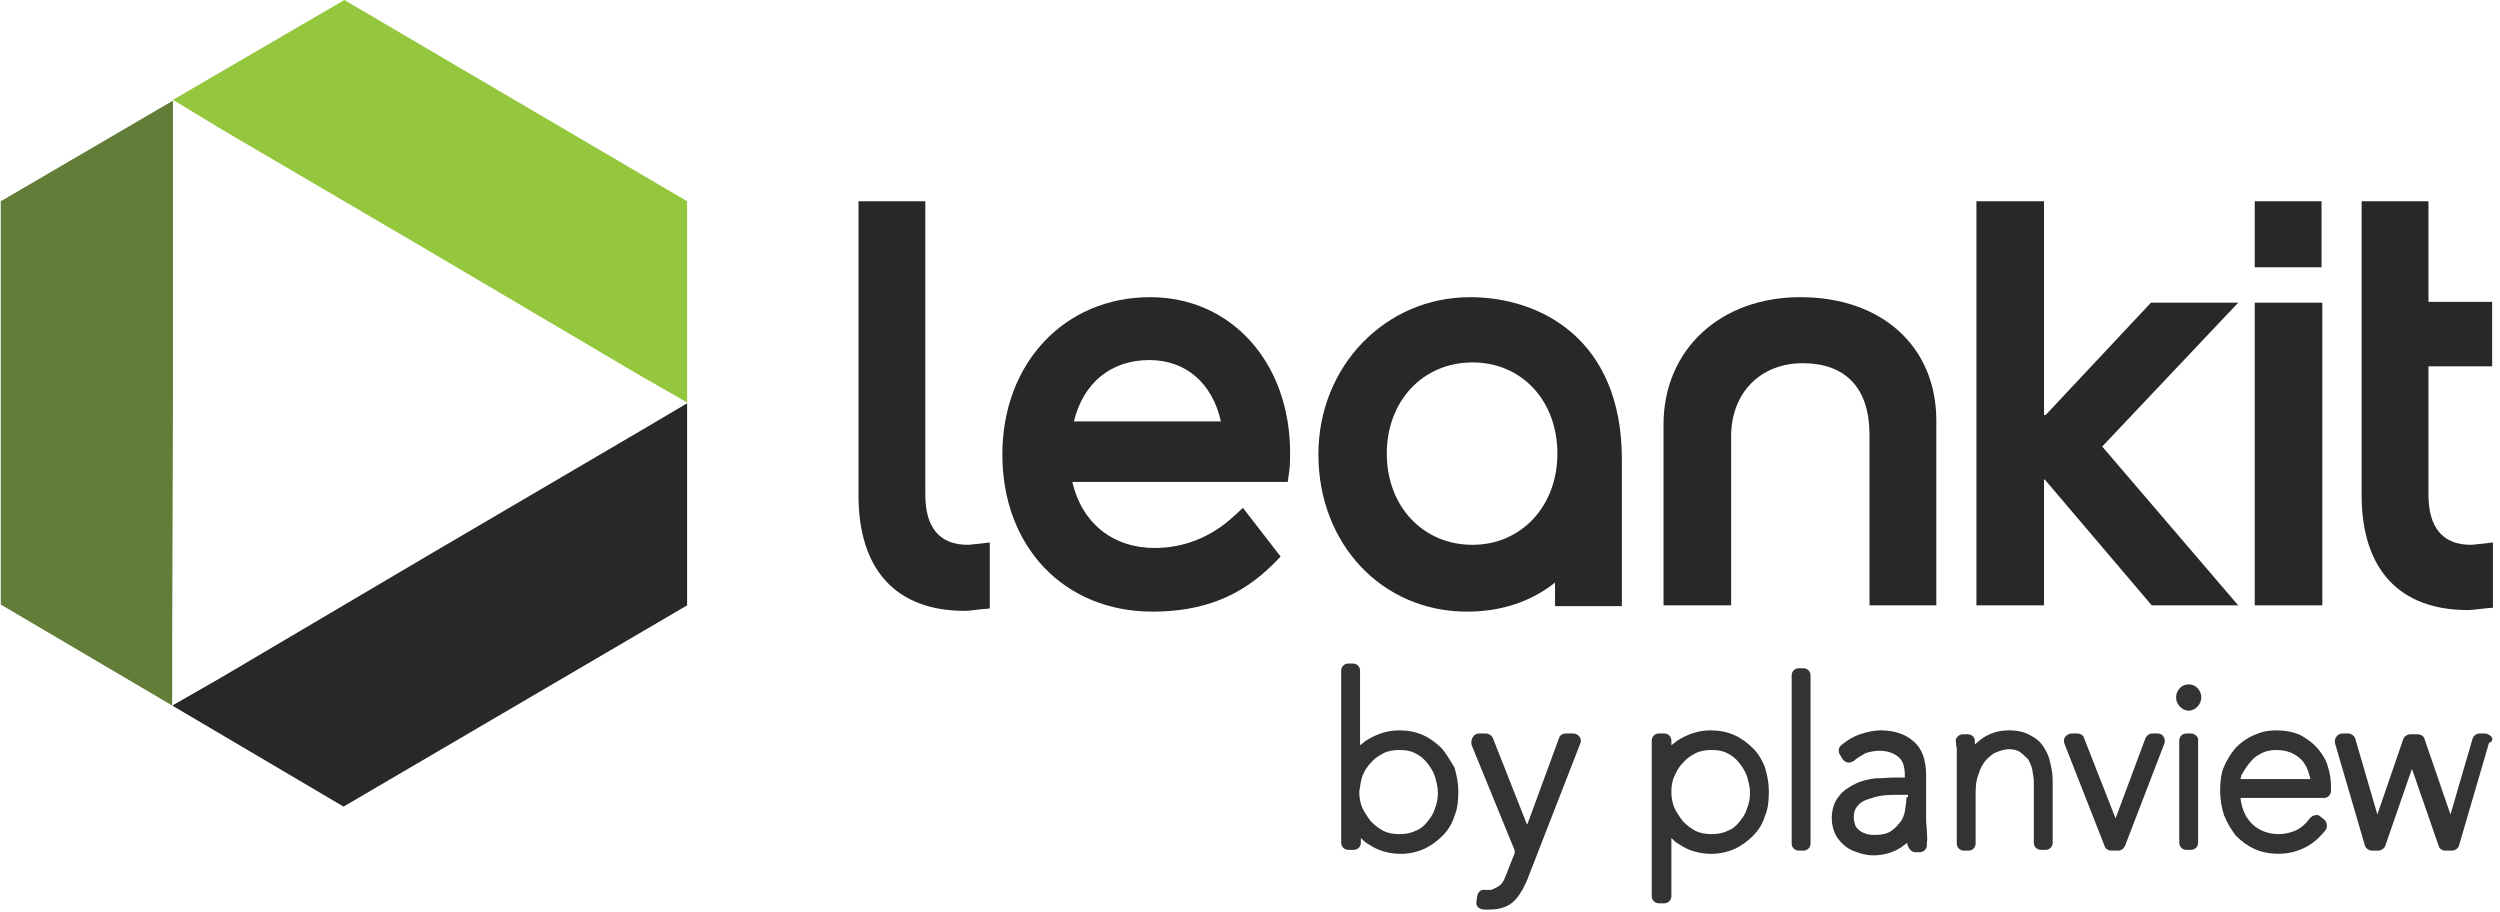 <?xml version="1.0" encoding="UTF-8"?>
<svg viewBox="0 0 318 116" preserveAspectRatio="xMinYMin" version="1.1" xmlns="http://www.w3.org/2000/svg" xmlns:xlink="http://www.w3.org/1999/xlink">
    <!-- Generator: Sketch 43.1 (39012) - http://www.bohemiancoding.com/sketch -->
    <title>logo-leankit-by-planview-dark</title>
    <desc>Created with Sketch.</desc>
    <defs></defs>
    <g stroke="none" stroke-width="1" fill="none" fill-rule="evenodd">
        <g fill-rule="nonzero">
            <g transform="translate(170, 84)" fill="#333333">
                <path d="M53,11.2 C52.3,10.5 51.5,9.9 50.6,9.5 C49.7,9.1 48.7,8.9 47.6,8.9 C46.2,8.9 44.9,9.3 43.7,10 C43.3,10.2 43,10.5 42.6,10.8 L42.6,10.2 C42.6,9.7 42.2,9.3 41.7,9.3 L41,9.3 C40.5,9.3 40.1,9.7 40.1,10.2 L40.1,30 C40.1,30.5 40.5,30.9 41,30.9 L41.7,30.9 C42.2,30.9 42.6,30.5 42.6,30 L42.6,22.6 C42.9,22.9 43.2,23.2 43.6,23.4 C44.2,23.8 44.8,24.1 45.5,24.3 C47.2,24.8 49,24.7 50.6,24 C51.5,23.6 52.3,23 53,22.3 C53.7,21.6 54.2,20.8 54.5,19.8 C54.9,18.9 55,17.8 55,16.7 C55,15.6 54.8,14.6 54.5,13.6 C54.2,12.8 53.7,11.9 53,11.2 Z M43,14.7 C43.3,14 43.6,13.5 44.1,13 C44.5,12.5 45.1,12.1 45.7,11.8 C46.3,11.5 47,11.4 47.7,11.4 C48.5,11.4 49.1,11.5 49.7,11.8 C50.3,12.1 50.8,12.5 51.2,13 C51.6,13.5 52,14.1 52.2,14.7 C52.4,15.4 52.6,16.1 52.6,16.8 C52.6,17.5 52.5,18.2 52.2,18.9 C52,19.6 51.6,20.1 51.2,20.6 C50.8,21.1 50.3,21.5 49.7,21.7 C49.1,22 48.4,22.1 47.7,22.1 C47,22.1 46.3,22 45.7,21.7 C45.1,21.4 44.6,21 44.1,20.5 C43.7,20 43.3,19.4 43,18.8 C42.7,18.1 42.6,17.4 42.6,16.7 C42.6,16 42.7,15.3 43,14.7 Z"></path>
                <path d="M59.4,1 L58.8,1 C58.3,1 57.9,1.4 57.9,1.9 L57.9,23.3 C57.9,23.8 58.3,24.2 58.8,24.2 L59.4,24.2 C59.9,24.2 60.3,23.8 60.3,23.3 L60.3,1.9 C60.3,1.4 59.9,1 59.4,1 Z"></path>
                <path d="M75.1,21.8 C75.1,21.3 75,20.8 75,20.3 L75,14.6 C75,12.7 74.5,11.2 73.4,10.3 C72.4,9.4 71,8.9 69.2,8.9 C68.4,8.9 67.5,9.1 66.6,9.4 C65.7,9.7 64.9,10.2 64.2,10.8 C63.8,11.1 63.8,11.7 64.1,12.1 L64.4,12.6 C64.6,12.8 64.8,13 65.1,13 C65.4,13 65.6,12.9 65.8,12.8 C66.2,12.4 66.8,12.1 67.3,11.8 C67.9,11.6 68.5,11.5 69.1,11.5 C70.1,11.5 70.9,11.8 71.5,12.3 C72.1,12.8 72.3,13.6 72.3,14.8 L72.3,14.9 L71,14.9 C70.3,14.9 69.5,15 68.6,15 C67.7,15.1 66.8,15.3 66,15.7 C65.2,16.1 64.4,16.6 63.9,17.3 C63.3,18 63,19 63,20.1 C63,20.9 63.2,21.6 63.5,22.2 C63.8,22.8 64.3,23.3 64.8,23.7 C65.3,24.1 65.9,24.3 66.5,24.5 C67.1,24.7 67.7,24.8 68.3,24.8 C69.5,24.8 70.7,24.5 71.8,23.8 C72.1,23.6 72.3,23.4 72.6,23.2 C72.6,23.4 72.6,23.5 72.7,23.6 C72.8,24 73.2,24.4 73.6,24.4 L74.2,24.4 L74.2,24.4 C74.7,24.4 75.1,24 75.1,23.5 L75.1,23.2 C75.2,22.7 75.1,22.3 75.1,21.8 Z M72.5,17.4 C72.5,18 72.4,18.6 72.3,19.2 C72.2,19.7 72,20.3 71.6,20.7 C71.3,21.1 70.9,21.5 70.4,21.8 C69.9,22.1 69.2,22.2 68.5,22.2 C68.2,22.2 67.8,22.2 67.5,22.1 C67.2,22 66.9,21.9 66.6,21.7 C66.4,21.5 66.1,21.3 66,21 C65.9,20.7 65.8,20.4 65.8,20 C65.8,19.4 65.9,19 66.2,18.6 C66.5,18.2 66.9,17.9 67.5,17.7 C68.1,17.5 68.7,17.3 69.4,17.2 C70.2,17.1 70.9,17.1 71.6,17.1 L72.7,17.1 L72.7,17.4 L72.5,17.4 Z"></path>
                <path d="M90,11.1 C89.6,10.4 89,9.9 88.2,9.5 C87.5,9.1 86.6,8.9 85.5,8.9 C84.8,8.9 84.2,9 83.6,9.2 C83,9.4 82.4,9.7 81.9,10.1 C81.7,10.3 81.4,10.5 81.2,10.7 L81.2,10.2 C81.2,9.7 80.7,9.4 80.3,9.4 L79.7,9.4 C79.4,9.4 79.2,9.5 79,9.7 C78.8,9.9 78.7,10.2 78.8,10.4 C78.8,10.6 78.8,10.8 78.9,11.1 L78.9,12 L78.9,12.9 L78.9,13.6 L78.9,23.3 C78.9,23.8 79.3,24.2 79.8,24.2 L80.4,24.2 C80.9,24.2 81.3,23.8 81.3,23.3 L81.3,16.8 C81.3,15.9 81.4,15.1 81.7,14.4 C81.9,13.7 82.2,13.2 82.6,12.7 C83,12.3 83.4,11.9 83.9,11.7 C84.4,11.5 85,11.3 85.5,11.3 C86.1,11.3 86.6,11.4 87,11.7 C87.4,12 87.7,12.3 88,12.6 C88.2,13 88.4,13.4 88.5,13.9 C88.6,14.4 88.7,15 88.7,15.4 L88.7,23.2 C88.7,23.7 89.1,24.1 89.6,24.1 L90.2,24.1 C90.7,24.1 91.1,23.7 91.1,23.2 L91.1,15.3 C91.1,14.6 91,13.8 90.8,13.1 C90.7,12.4 90.4,11.7 90,11.1 Z"></path>
                <path d="M104.5,9.3 L103.8,9.3 C103.4,9.3 103.1,9.5 102.9,9.9 L99.1,20.1 L95.1,9.9 C95,9.5 94.6,9.3 94.2,9.3 L93.5,9.3 C93.2,9.3 92.9,9.5 92.7,9.7 C92.5,10 92.5,10.3 92.6,10.6 L97.7,23.6 C97.8,24 98.2,24.2 98.6,24.2 L99.4,24.2 C99.8,24.2 100.1,24 100.3,23.6 L105.3,10.6 C105.4,10.3 105.4,10 105.2,9.7 C105.1,9.5 104.8,9.3 104.5,9.3 Z"></path>
                <path d="M108.7,9.3 L108.1,9.3 C107.6,9.3 107.2,9.7 107.2,10.2 L107.2,23.2 C107.2,23.7 107.6,24.1 108.1,24.1 L108.7,24.1 C109.2,24.1 109.6,23.7 109.6,23.2 L109.6,10.2 C109.7,9.8 109.2,9.3 108.7,9.3 Z"></path>
                <path d="M107.3,3.5 C107,3.8 106.8,4.2 106.8,4.7 C106.8,5.3 107.1,5.7 107.3,5.9 C107.6,6.2 108,6.4 108.4,6.4 C108.7,6.4 109.1,6.3 109.5,5.9 C109.8,5.6 110,5.2 110,4.7 C110,4.2 109.8,3.8 109.5,3.5 C108.9,2.9 107.9,2.9 107.3,3.5 Z"></path>
                <path d="M124.8,11.2 C124.2,10.5 123.5,10 122.6,9.5 C121.7,9.1 120.7,8.9 119.5,8.9 C118.5,8.9 117.6,9.1 116.7,9.5 C115.8,9.9 115.1,10.4 114.4,11.1 C113.8,11.8 113.3,12.6 112.9,13.5 C112.5,14.4 112.4,15.5 112.4,16.6 C112.4,17.7 112.6,18.8 112.9,19.7 C113.3,20.7 113.8,21.5 114.4,22.3 C115.1,23 115.9,23.6 116.8,24 C117.7,24.4 118.7,24.6 119.8,24.6 C121.1,24.6 122.2,24.3 123.2,23.8 C124.2,23.3 125,22.6 125.8,21.6 C126.1,21.2 126,20.6 125.7,20.3 L125.2,19.9 C125,19.7 124.7,19.6 124.5,19.7 C124.2,19.7 124,19.9 123.8,20.1 C123.3,20.8 122.7,21.3 122.1,21.6 C121.4,21.9 120.7,22.1 119.8,22.1 C119,22.1 118.2,21.9 117.6,21.6 C117,21.3 116.5,20.9 116.1,20.4 C115.7,19.9 115.4,19.3 115.2,18.6 C115.1,18.2 115,17.8 115,17.5 L125.6,17.5 C126.1,17.5 126.5,17.1 126.5,16.6 L126.5,16.1 C126.5,15.2 126.4,14.4 126.1,13.5 C125.9,12.7 125.4,11.9 124.8,11.2 Z M116.1,13.1 C116.5,12.6 116.9,12.2 117.5,11.9 C118,11.6 118.7,11.4 119.5,11.4 C120.2,11.4 120.8,11.5 121.3,11.7 C121.8,11.9 122.3,12.2 122.7,12.6 C123.1,13 123.4,13.5 123.6,14.1 C123.7,14.4 123.8,14.8 123.9,15.1 L115,15.1 C115,14.9 115.1,14.8 115.1,14.6 C115.4,14.1 115.7,13.6 116.1,13.1 Z"></path>
                <path d="M146.9,9.7 C146.7,9.5 146.4,9.3 146.1,9.3 L145.4,9.3 C145,9.3 144.6,9.6 144.5,10 L141.7,19.6 L138.4,10 C138.3,9.6 137.9,9.4 137.5,9.4 L136.6,9.4 C136.2,9.4 135.8,9.7 135.7,10 L132.4,19.6 L129.6,10 C129.5,9.6 129.1,9.3 128.7,9.3 L128,9.3 C127.7,9.3 127.4,9.4 127.2,9.7 C127,9.9 127,10.2 127,10.5 L130.8,23.5 C130.9,23.9 131.3,24.2 131.7,24.2 L132.5,24.2 C132.9,24.2 133.3,23.9 133.4,23.6 L136.8,13.8 L140.2,23.6 C140.3,24 140.7,24.2 141.1,24.2 L141.9,24.2 C142.3,24.2 142.7,23.9 142.8,23.5 L146.6,10.5 C147.1,10.3 147.1,10 146.9,9.7 Z"></path>
                <path d="M13.4,11.2 C12.7,10.5 11.9,9.9 11,9.5 C10.1,9.1 9.1,8.9 8,8.9 C6.6,8.9 5.3,9.3 4.1,10 C3.7,10.2 3.4,10.5 3,10.8 L3,1.3 C3,0.8 2.6,0.4 2.1,0.4 L1.5,0.4 C1,0.4 0.6,0.8 0.6,1.3 L0.6,23.2 C0.6,23.7 1,24.1 1.5,24.1 L2.2,24.1 C2.7,24.1 3.1,23.7 3.1,23.2 L3.1,22.6 C3.4,22.9 3.7,23.2 4.1,23.4 C4.7,23.8 5.3,24.1 6,24.3 C7.7,24.8 9.5,24.7 11.1,24 C12,23.6 12.8,23 13.5,22.3 C14.2,21.6 14.7,20.8 15,19.8 C15.4,18.9 15.5,17.8 15.5,16.7 C15.5,15.6 15.3,14.6 15,13.6 C14.5,12.8 14,11.9 13.4,11.2 Z M3.3,14.7 C3.6,14 3.9,13.5 4.4,13 C4.8,12.5 5.4,12.1 6,11.8 C6.6,11.5 7.3,11.4 8,11.4 C8.8,11.4 9.4,11.5 10,11.8 C10.6,12.1 11.1,12.5 11.5,13 C11.9,13.5 12.3,14.1 12.5,14.7 C12.7,15.4 12.9,16.1 12.9,16.8 C12.9,17.5 12.8,18.2 12.5,18.9 C12.3,19.6 11.9,20.1 11.5,20.6 C11.1,21.1 10.6,21.5 10,21.7 C9.4,22 8.7,22.1 8,22.1 C7.3,22.1 6.6,22 6,21.7 C5.4,21.4 4.9,21 4.4,20.5 C4,20 3.6,19.4 3.3,18.8 C3,18.1 2.9,17.4 2.9,16.7 C3,16 3.1,15.3 3.3,14.7 Z"></path>
                <path d="M18.1,9.3 L19,9.3 C19.4,9.3 19.8,9.6 19.9,9.9 L24.2,20.8 L24.3,20.8 L28.3,9.9 C28.4,9.5 28.8,9.3 29.2,9.3 L30.1,9.3 C30.8,9.3 31.3,10 31,10.6 L24.5,27.3 C24.3,27.9 24,28.5 23.7,29.1 C23.4,29.6 23.1,30.1 22.7,30.5 C22.3,30.9 21.9,31.2 21.3,31.4 C20.8,31.6 20.1,31.7 19.4,31.7 L18.9,31.7 C18.3,31.7 17.7,31.4 17.8,30.7 L17.9,30 C18,29.4 18.4,29.1 19,29.2 L19.4,29.2 C19.6,29.2 19.8,29.2 20.1,29 C20.4,28.9 20.7,28.7 20.9,28.5 C21.1,28.3 21.3,28 21.4,27.7 C21.5,27.4 21.7,27.1 21.8,26.7 L22.6,24.7 C22.7,24.5 22.7,24.2 22.6,24 L17.2,10.8 C17,10 17.5,9.3 18.1,9.3 Z"></path>
            </g>
            <polygon fill="#617D38" points="21.9 89.8 21.9 82.5 21.9 82.5 22 50.9 22 20 22 12.8 0.1 25.6 0.1 76.9 22 89.8 22 89.7"></polygon>
            <polygon fill="#262926" points="87.4 77 87.4 51.3 81.3 54.9 54.7 70.5 28.1 86.2 22 89.7 22 89.8 43.7 102.6"></polygon>
            <path d="M146.2,45.8 C150.8,45.8 154.2,48.7 155.3,53.6 L136.6,53.6 C137.8,48.7 141.3,45.8 146.2,45.8 M146.3,37.8 C135.4,37.8 127.5,46.2 127.5,57.8 C127.5,69.6 135.4,77.8 146.6,77.8 C152.9,77.8 157.8,75.9 161.9,71.8 L162.9,70.8 L158.1,64.6 L156.9,65.7 C154.1,68.3 150.6,69.7 146.9,69.7 C141.5,69.7 137.6,66.5 136.4,61.3 L163.8,61.3 L164,59.9 C164.1,59.2 164.1,58.4 164.1,57.6 C164.1,46.1 156.6,37.8 146.3,37.8" fill="#262926"></path>
            <path d="M198.1,57.7 C198.1,64.4 193.5,69.3 187.3,69.3 C181,69.3 176.4,64.4 176.4,57.7 C176.4,51 181,46.1 187.3,46.1 C193.6,46.1 198.1,51 198.1,57.7 M187,37.8 C176.2,37.8 167.7,46.6 167.7,57.8 C167.7,69.2 175.8,77.8 186.6,77.8 C191,77.8 194.8,76.5 197.8,74.1 L197.8,77.1 L206.3,77.1 L206.3,58.4 C206.3,43.1 195.9,37.8 187,37.8" fill="#262926"></path>
            <path d="M229,37.8 C218.8,37.8 211.6,44.5 211.6,54 L211.6,77 L220.2,77 L220.2,55.5 C220.2,50 223.9,46.2 229.3,46.2 C234.8,46.2 237.8,49.4 237.8,55.3 L237.8,77 L246.3,77 L246.3,53.5 C246.3,44.1 239.4,37.8 229,37.8" fill="#262926"></path>
            <polygon fill="#262926" points="284.7 38.5 273.6 38.5 260.2 52.8 260 52.8 260 25.6 251.4 25.6 251.4 77 260 77 260 61 260.1 61 273.7 77 284.7 77 267.4 56.8"></polygon>
            <rect fill="#262926" x="286.8" y="38.5" width="8.6" height="38.5"></rect>
            <rect fill="#262926" x="286.8" y="25.6" width="8.5" height="8.4"></rect>
            <path d="M125.9,69 L124.2,69.2 C123.9,69.2 123.5,69.3 123.1,69.3 C119.5,69.3 117.7,67.1 117.7,62.9 L117.7,25.6 L109.2,25.6 L109.2,63 C109.2,72.5 114,77.7 122.7,77.7 C123.3,77.7 123.8,77.6 124.8,77.5 L125.9,77.4 L125.9,69 L125.9,69 Z" fill="#262926"></path>
            <path d="M317.1,69 L315.4,69.2 C315,69.2 314.7,69.3 314.3,69.3 C310.7,69.3 308.9,67.1 308.9,62.9 L308.9,46.6 L317,46.6 L317,38.4 L308.9,38.4 L308.9,25.6 L300.4,25.6 L300.4,63 C300.4,72.4 305.2,77.6 313.9,77.6 C314.5,77.6 315,77.5 316,77.4 L317.1,77.3 L317.1,69 Z" fill="#262926"></path>
            <polygon fill="#94C73D" points="28.1 16.4 54.7 32 81.3 47.7 87.4 51.2 87.4 25.6 43.8 0 22 12.7"></polygon>
        </g>
    </g>
</svg>
